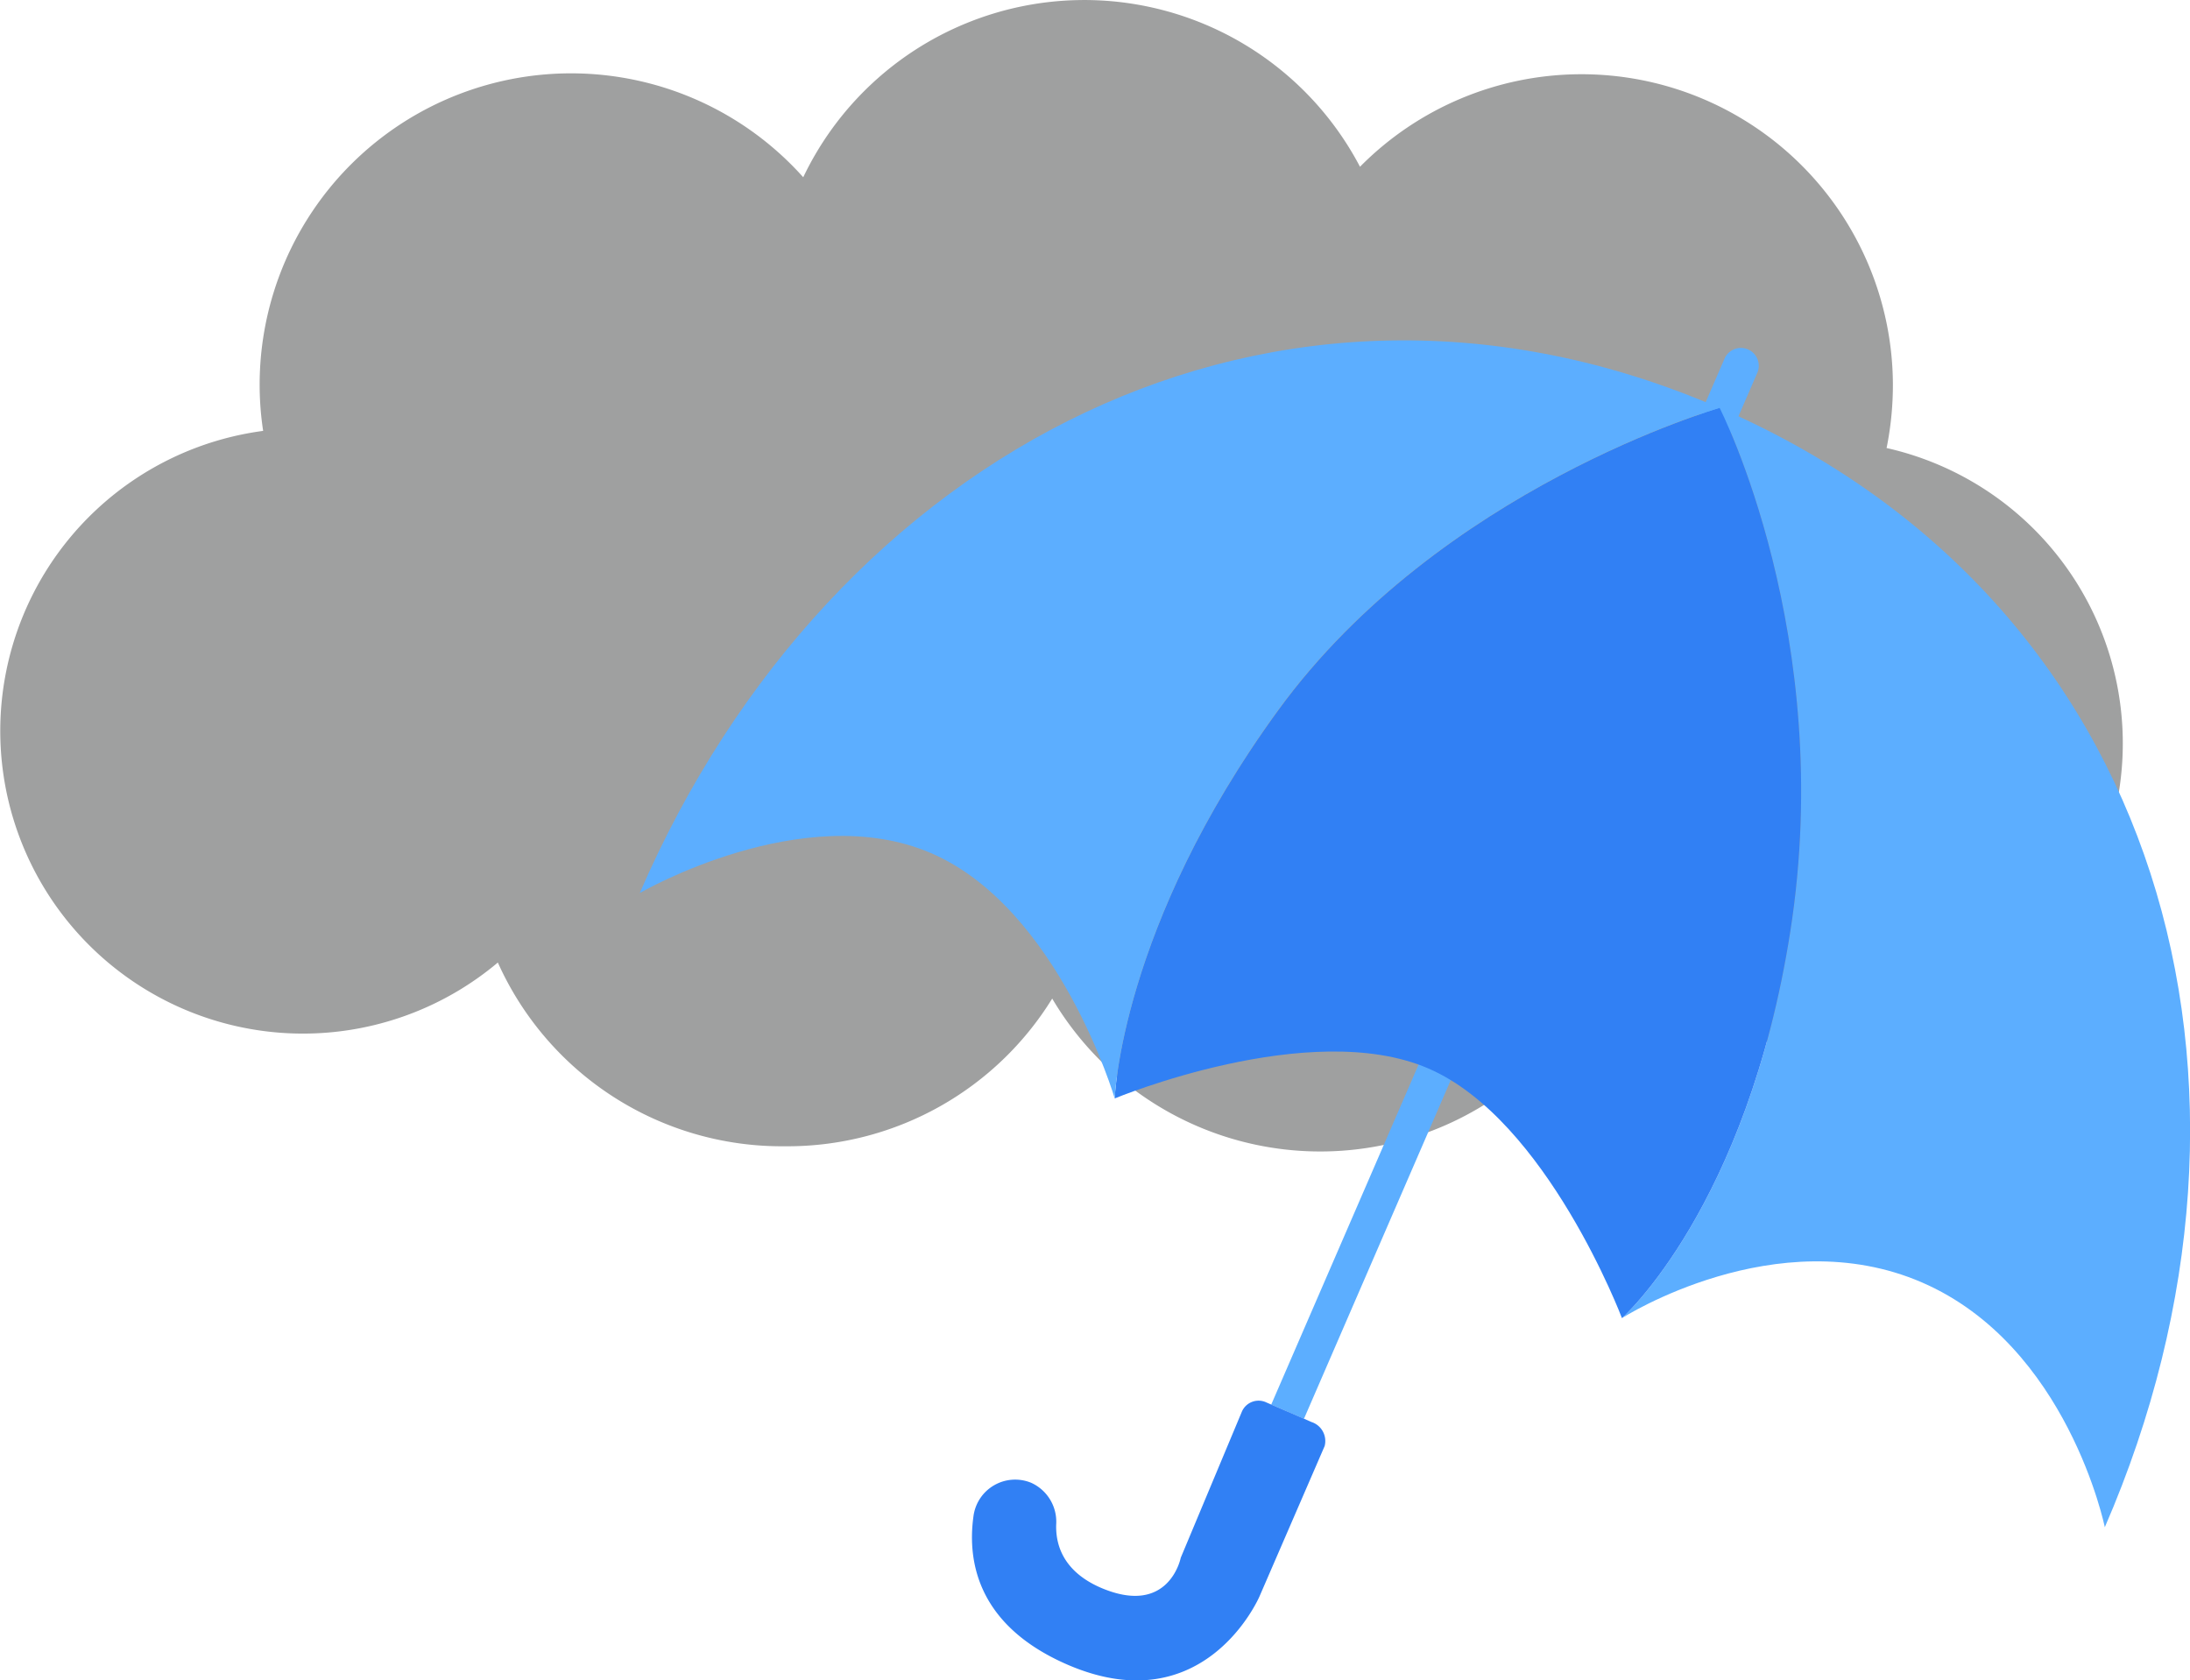 <svg xmlns="http://www.w3.org/2000/svg" viewBox="0 0 219.29 168.25"><defs><style>.cls-1{fill:#9fa0a0;}.cls-2{fill:#5caeff;}.cls-3{fill:#3180f4;}</style></defs><g id="レイヤー_2" data-name="レイヤー 2"><g id="レイヤー_1-2" data-name="レイヤー 1"><path class="cls-1" d="M188.91,44.86a31.92,31.92,0,0,0,.63-6.45A31.18,31.18,0,0,0,136.18,16.7a31.18,31.18,0,0,0-55.75,1.05A31.18,31.18,0,0,0,26,38.75a30.48,30.48,0,0,0,.35,4.4A30.31,30.31,0,1,0,49.85,96.39a31.15,31.15,0,0,0,28.64,18.4h.56A31.14,31.14,0,0,0,105.36,100,31.18,31.18,0,0,0,161,96.08a30.32,30.32,0,1,0,27.88-51.22Z"/><path class="cls-2" d="M176,37.25a1.79,1.79,0,0,0-3.28-1.42L127.29,140.66l3.28,1.42Z"/><path class="cls-3" d="M126.12,159.86l6.52-15.05a2,2,0,0,0-1.33-2.41l-.7-.31-3.49-1.51-.3-.13a1.82,1.82,0,0,0-2.47.92L118.23,156s-1.16,5.93-8,3c-3.83-1.66-4.54-4.38-4.47-6.35a4.28,4.28,0,0,0-2.42-4.12l-.11-.05a4.21,4.21,0,0,0-5.75,3.33c-.67,4.74.56,11.07,9.45,14.91C120.67,172.63,126.12,159.86,126.12,159.86Z"/><path class="cls-2" d="M172.19,40.85s11.71,22.84,7.08,52.42C174.94,120.92,162.41,132,162.41,132s15.45-9.9,30.05-3.57,18.3,24.51,18.3,24.51C230,108.57,216.56,60.05,172.19,40.85Z"/><path class="cls-3" d="M179.27,93.27c4.63-29.58-7.08-52.42-7.08-52.42s-27.95,8-44.16,30.23C112.18,92.81,111.62,110,111.62,110s19.55-8.13,31.41-3,19.38,25,19.38,25S174.94,120.92,179.27,93.27Z"/><path class="cls-2" d="M128,71.08c16.21-22.23,44.16-30.23,44.16-30.23C127.82,21.64,83.27,45.06,64.06,89.43c0,0,16.36-9.51,29.16-4S111.62,110,111.62,110,112.18,92.81,128,71.08Z"/></g></g></svg>